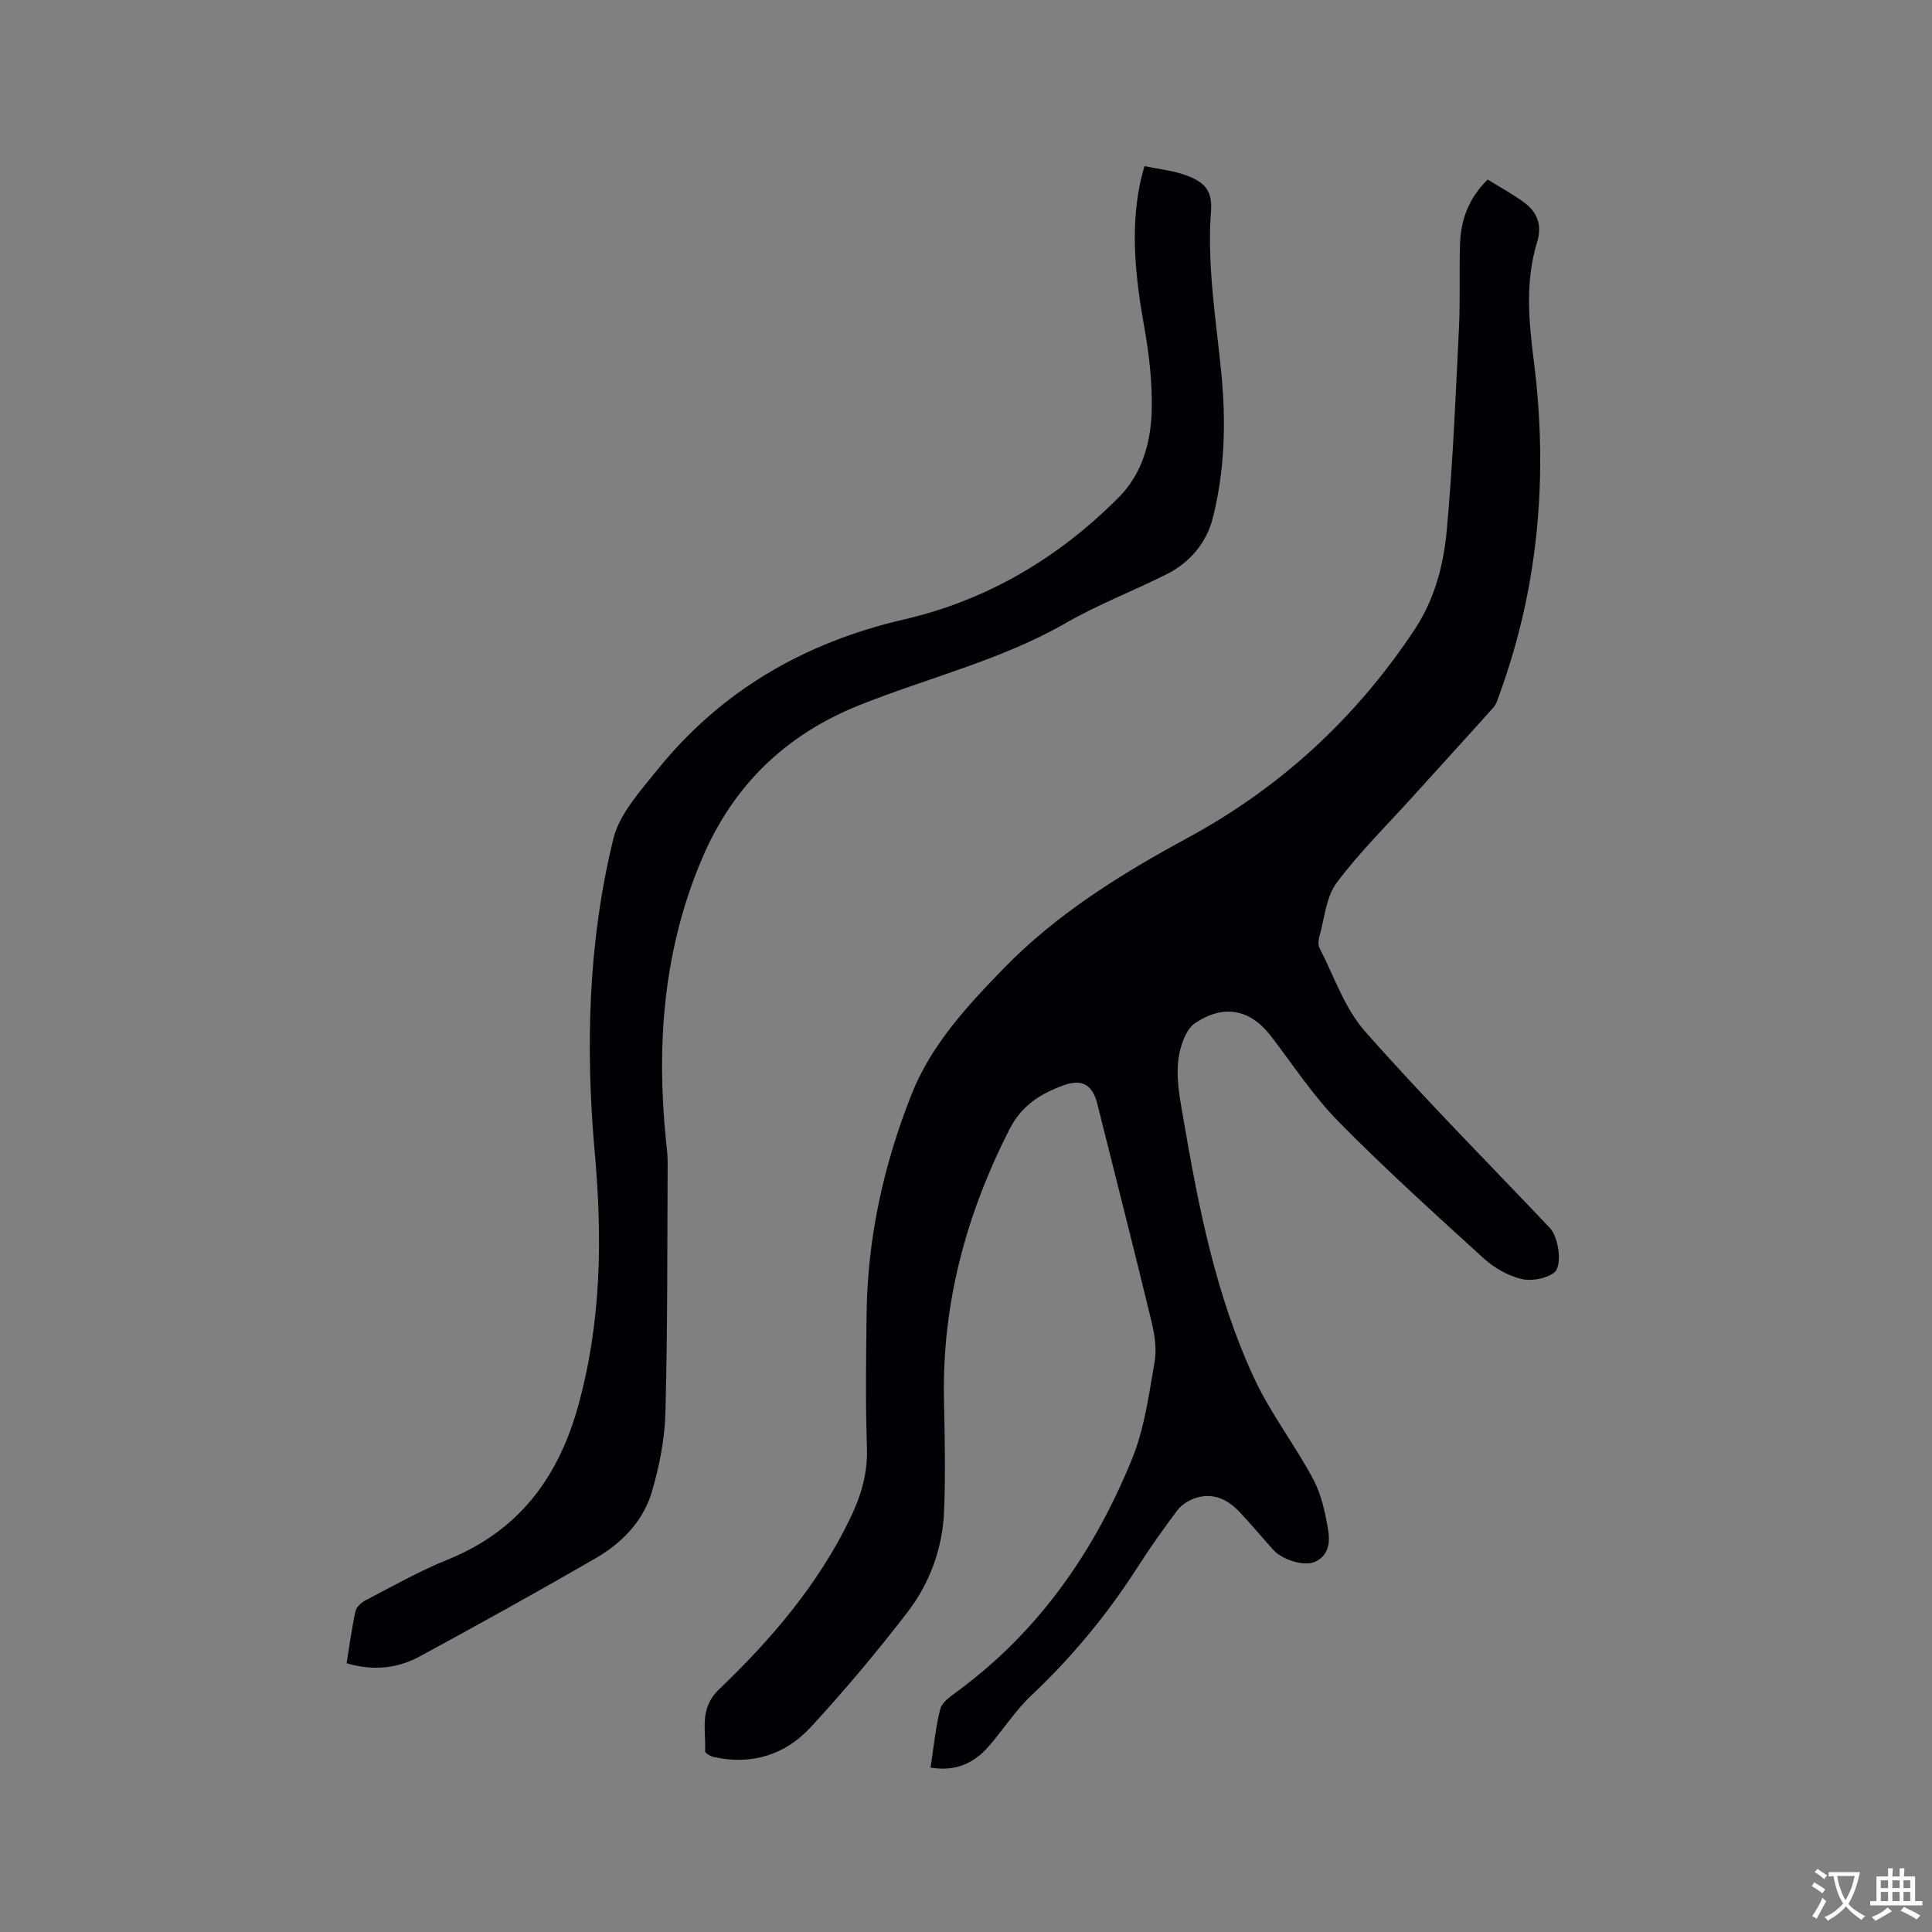 <svg enable-background="new 0 0 400 400" viewBox="0 0 400 400" xmlns="http://www.w3.org/2000/svg"><rect x="0" y="0" width="400" height="400" fill="#808080" stroke="none"/><path d="m308 37.17c2.54 1.58 5.24 3.02 7.65 4.82 2.68 2.01 3.65 4.69 2.59 8.14-2.48 8.09-1.74 16.23-.69 24.53 3 23.57 1.08 46.74-7.14 69.21-.32.89-.59 1.89-1.19 2.57-5.56 6.23-11.2 12.38-16.79 18.57-5.31 5.87-10.99 11.46-15.7 17.78-2.19 2.94-2.49 7.29-3.55 11.03-.22.78-.31 1.83.04 2.51 2.99 5.8 5.15 12.38 9.35 17.15 12.34 13.99 25.51 27.24 38.35 40.79 1.76 1.85 2.68 7.96.77 9.28-1.76 1.22-4.7 1.75-6.78 1.23-2.75-.69-5.55-2.28-7.67-4.2-10.19-9.28-20.44-18.54-30.1-28.35-5.24-5.32-9.4-11.72-13.98-17.69-4.33-5.64-9.83-6.69-15.76-2.69-1.03.7-1.81 2.03-2.31 3.23-2.21 5.39-1.07 10.86-.13 16.29 3.17 18.51 6.76 36.95 14.75 54.08 3.39 7.25 8.4 13.72 12.18 20.81 1.69 3.16 2.48 6.9 3.08 10.48.41 2.42.22 5.24-2.65 6.59-2.2 1.03-6.76-.3-8.72-2.47-2.34-2.6-4.58-5.3-6.98-7.84-2.58-2.73-5.71-4.13-9.44-2.75-1.28.47-2.63 1.36-3.43 2.43-2.86 3.81-5.63 7.71-8.2 11.73-6.26 9.78-13.58 18.63-22.04 26.61-3.29 3.1-5.78 7.03-8.76 10.47-3.1 3.59-6.96 5.32-12.09 4.45.65-4.19 1.02-8.22 2-12.09.35-1.38 2.02-2.58 3.33-3.53 17.02-12.46 28.61-29.11 36.42-48.37 2.55-6.28 3.46-13.28 4.64-20.03.47-2.7-.01-5.72-.67-8.45-3.63-15.03-7.46-30-11.21-45-.98-3.91-3.16-5.19-7-3.78-4.72 1.73-8.64 4.13-11.16 9.08-8.97 17.61-13.97 36.05-13.57 55.9.15 7.73.34 15.47.02 23.19-.32 7.68-2.93 14.88-7.59 20.93-6.32 8.21-13.01 16.18-20.03 23.8-5.27 5.71-12.19 7.87-20 6.18-.7-.15-1.88-.83-1.86-1.21.24-4.42-1.32-8.8 2.94-12.87 10.75-10.28 20.39-21.56 26.99-35.12 2.3-4.72 3.77-9.48 3.58-14.9-.32-9.22-.18-18.45-.07-27.68.18-15.74 3.54-30.91 9.32-45.47 4.06-10.23 11.48-18.23 19.02-26 11.06-11.38 24.37-19.61 38.22-27.12 19.18-10.4 34.76-24.79 46.85-43 4.19-6.31 6.05-13.41 6.71-20.65 1.26-13.81 1.83-27.69 2.51-41.55.29-5.82.06-11.66.22-17.49.15-5.04 1.68-9.57 5.73-13.56z" fill="#010105"/><path d="m71.76 344.36c.61-3.71 1.06-7.28 1.84-10.78.2-.91 1.3-1.86 2.22-2.33 5.55-2.87 11.01-5.99 16.78-8.31 14.68-5.91 22.94-16.86 27.09-31.82 4.8-17.27 5.04-34.7 3.46-52.34-1.96-21.88-1.4-43.71 3.83-65.09 1.25-5.13 5.45-9.74 8.93-14.08 13.29-16.57 30.6-26.59 51.29-31.37 17.22-3.98 32.02-12.77 44.45-25.3 4.83-4.87 6.65-11.4 6.8-18.04.13-5.66-.52-11.42-1.51-17.02-1.78-9.99-2.97-19.92-.89-29.98.21-1.01.51-2.01.89-3.51 3.02.64 6 .92 8.71 1.94 3.41 1.27 5.42 2.86 5.08 7.33-.86 11.27 1.03 22.4 2.13 33.56.99 10.09.73 20.18-1.76 30.02-1.29 5.1-4.7 9.2-9.52 11.63-6.9 3.47-14.18 6.25-20.86 10.09-13.54 7.79-28.69 11.36-43 17.12-15.12 6.09-25.9 16.56-32.3 31.52-8.05 18.81-9.57 38.48-7.53 58.59.15 1.48.35 2.96.34 4.44-.09 17.26 0 34.53-.46 51.78-.14 5.52-1.25 11.14-2.81 16.45-1.79 6.11-6.24 10.64-11.68 13.78-12.01 6.94-24.14 13.67-36.33 20.28-4.59 2.49-9.62 3.09-15.19 1.44z" fill="#010105"/><g fill="#fafbfa"><path d="m377.9 391.2c-.2.3-.4.5-.6.8-.7-.6-1.4-1-2.2-1.5.2-.3.4-.5.5-.8.6.4 1.4.8 2.3 1.5zm-1.8 6.1c-.2-.2-.5-.4-.9-.6.4-.6.8-1.2 1.2-1.9s.7-1.3.9-1.9c.3.3.5.5.8.7-.7 1.3-1.4 2.6-2 3.7zm2.2-9c-.3.3-.5.5-.6.8-.6-.6-1.3-1.1-2-1.5.3-.3.5-.5.6-.7.6.5 1.3.9 2 1.4zm.3.2v-.9h2 4.5c-.3 1.3-.6 2.5-1 3.6s-.9 2.1-1.4 3c.4.5 1 1 1.6 1.4s1.2.8 1.9 1.1c-.3.2-.5.4-.8.8-.4-.3-1-.7-1.6-1.2s-1.2-1.1-1.6-1.6c-.5.6-1.1 1.1-1.7 1.6s-1.4.9-2.1 1.4c-.1-.3-.3-.5-.7-.8.6-.2 1.2-.5 1.9-1s1.4-1.1 2-1.8c-.5-.8-.9-1.6-1.2-2.5s-.6-2-.8-3.2c-.4.1-.7.1-1 .1zm2.5 2.7c.3 1 .7 1.7 1 2.2.3-.5.6-1.1 1-2s.6-1.9.9-3h-3.2-.4c.1.9.3 1.8.7 2.8z"/><path d="m396.5 388.5v1.5 3.6h1.5v.9c-.4 0-1 0-1.7 0h-7.9c-.5 0-.9 0-1.2 0v-.9h1.3v-3.5c0-.7 0-1.2 0-1.6h2.4c0-.8 0-1.4 0-1.7h1c0 .3-.1.8-.1 1.7h1.5c0-.8 0-1.4 0-1.7h1c0 .3-.1.9-.1 1.7zm-8.2 9.2c-.2-.3-.5-.5-.8-.8.8-.3 1.4-.6 1.9-.9s1-.7 1.4-1.1c.3.3.6.5.9.8-1.6 1-2.8 1.6-3.4 2zm2.6-6.8v-1.6h-1.5v1.6zm0 2.7v-1.9h-1.5v1.9zm2.4-2.7v-1.6h-1.5v1.6zm0 2.7v-1.9h-1.5v1.9zm.2 2 .7-.8c.4.2.9.5 1.6.8s1.3.7 1.8 1c-.3.3-.5.5-.8.8-.4-.3-1.5-1-3.3-1.8zm2-4.7v-1.6h-1.4v1.6zm0 2.7v-1.9h-1.4v1.9z"/></g></svg>